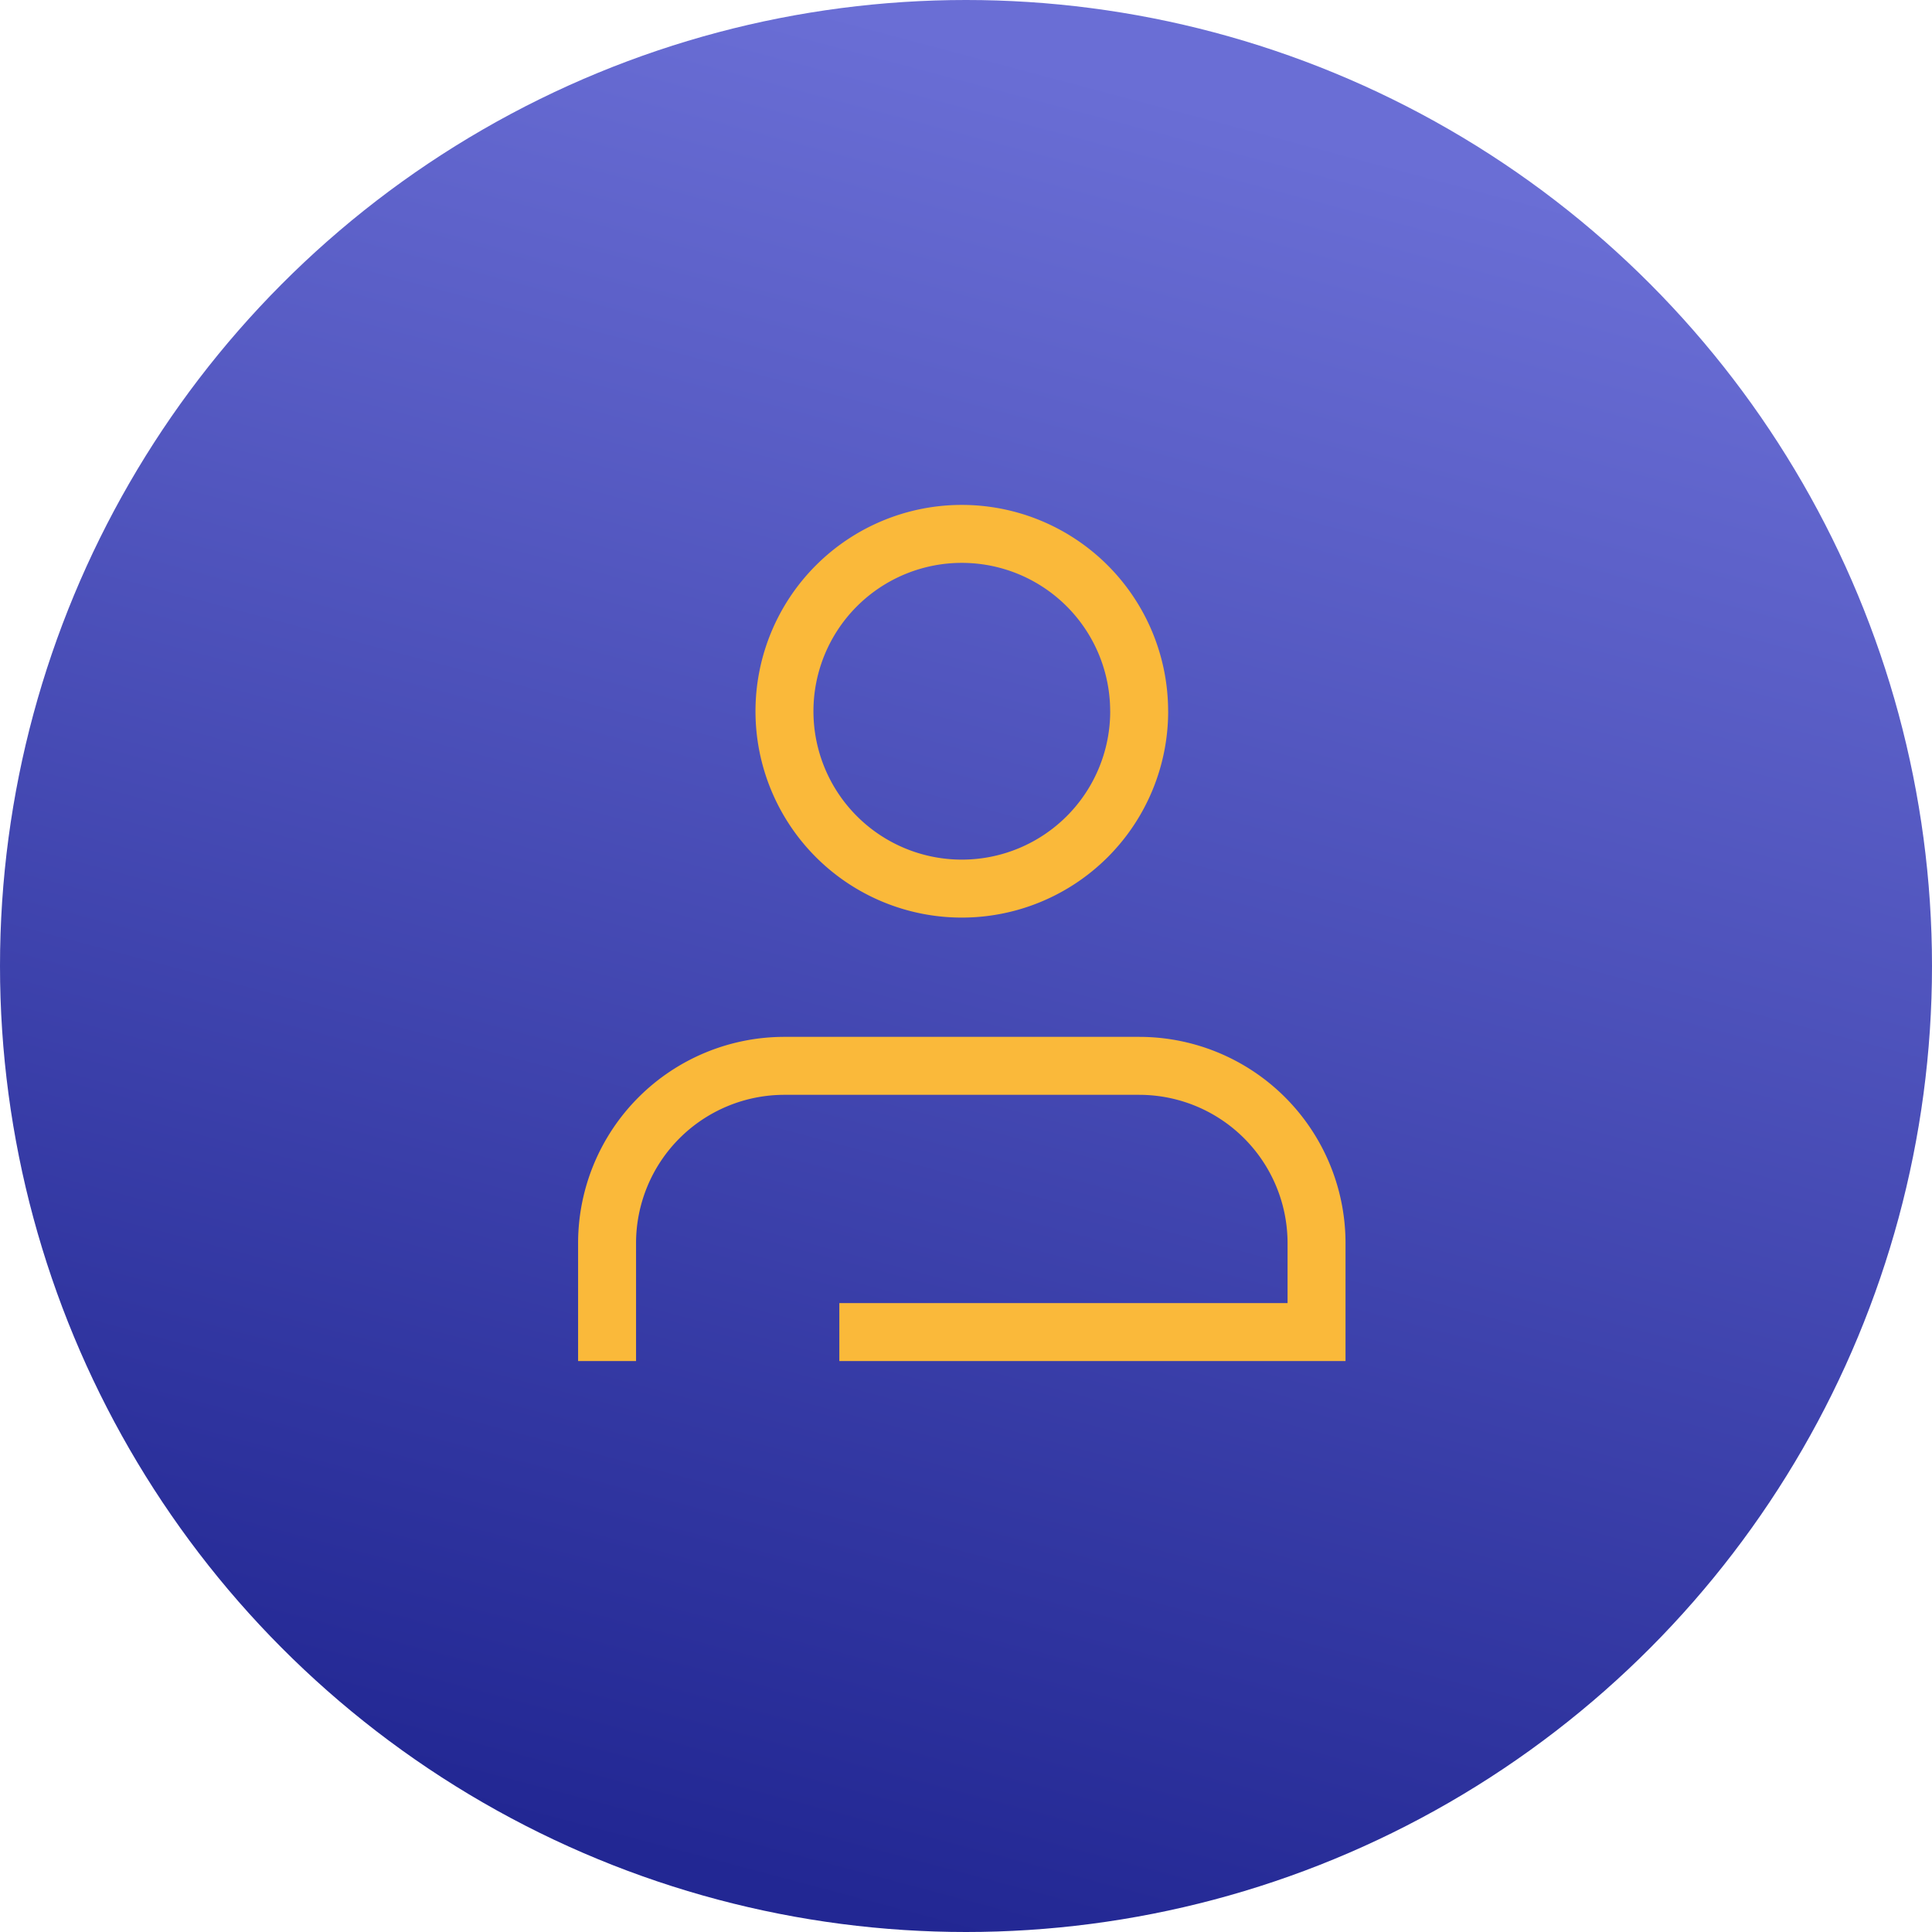 <svg xmlns="http://www.w3.org/2000/svg" xmlns:xlink="http://www.w3.org/1999/xlink" width="50" height="50" viewBox="0 0 50 50"><defs><style>.a{fill:url(#a);}.b,.c{fill:none;stroke:#fab93a;stroke-linecap:square;stroke-width:1.5px;}.c{stroke-linejoin:bevel;}</style><linearGradient id="a" x1="0.742" y1="0.09" x2="0.5" y2="1" gradientUnits="objectBoundingBox"><stop offset="0" stop-color="#6a6ed5"/><stop offset="1" stop-color="#222793"/></linearGradient></defs><g transform="translate(-1180.661 -205.491)"><circle class="a" cx="25" cy="25" r="25" transform="translate(1180.661 205.491)"/><g transform="translate(1196.372 219.308)"><path class="b" d="M6,29.386v-2.3a4.59,4.59,0,0,1,4.59-4.59h9.181a4.59,4.59,0,0,1,4.59,4.59v2.3h-11.6" transform="translate(-6 -8.729)"/><path class="c" d="M21.181,9.09A4.59,4.59,0,1,1,16.59,4.5a4.59,4.59,0,0,1,4.59,4.59Z" transform="translate(-7.41 -4.5)"/></g></g></svg>